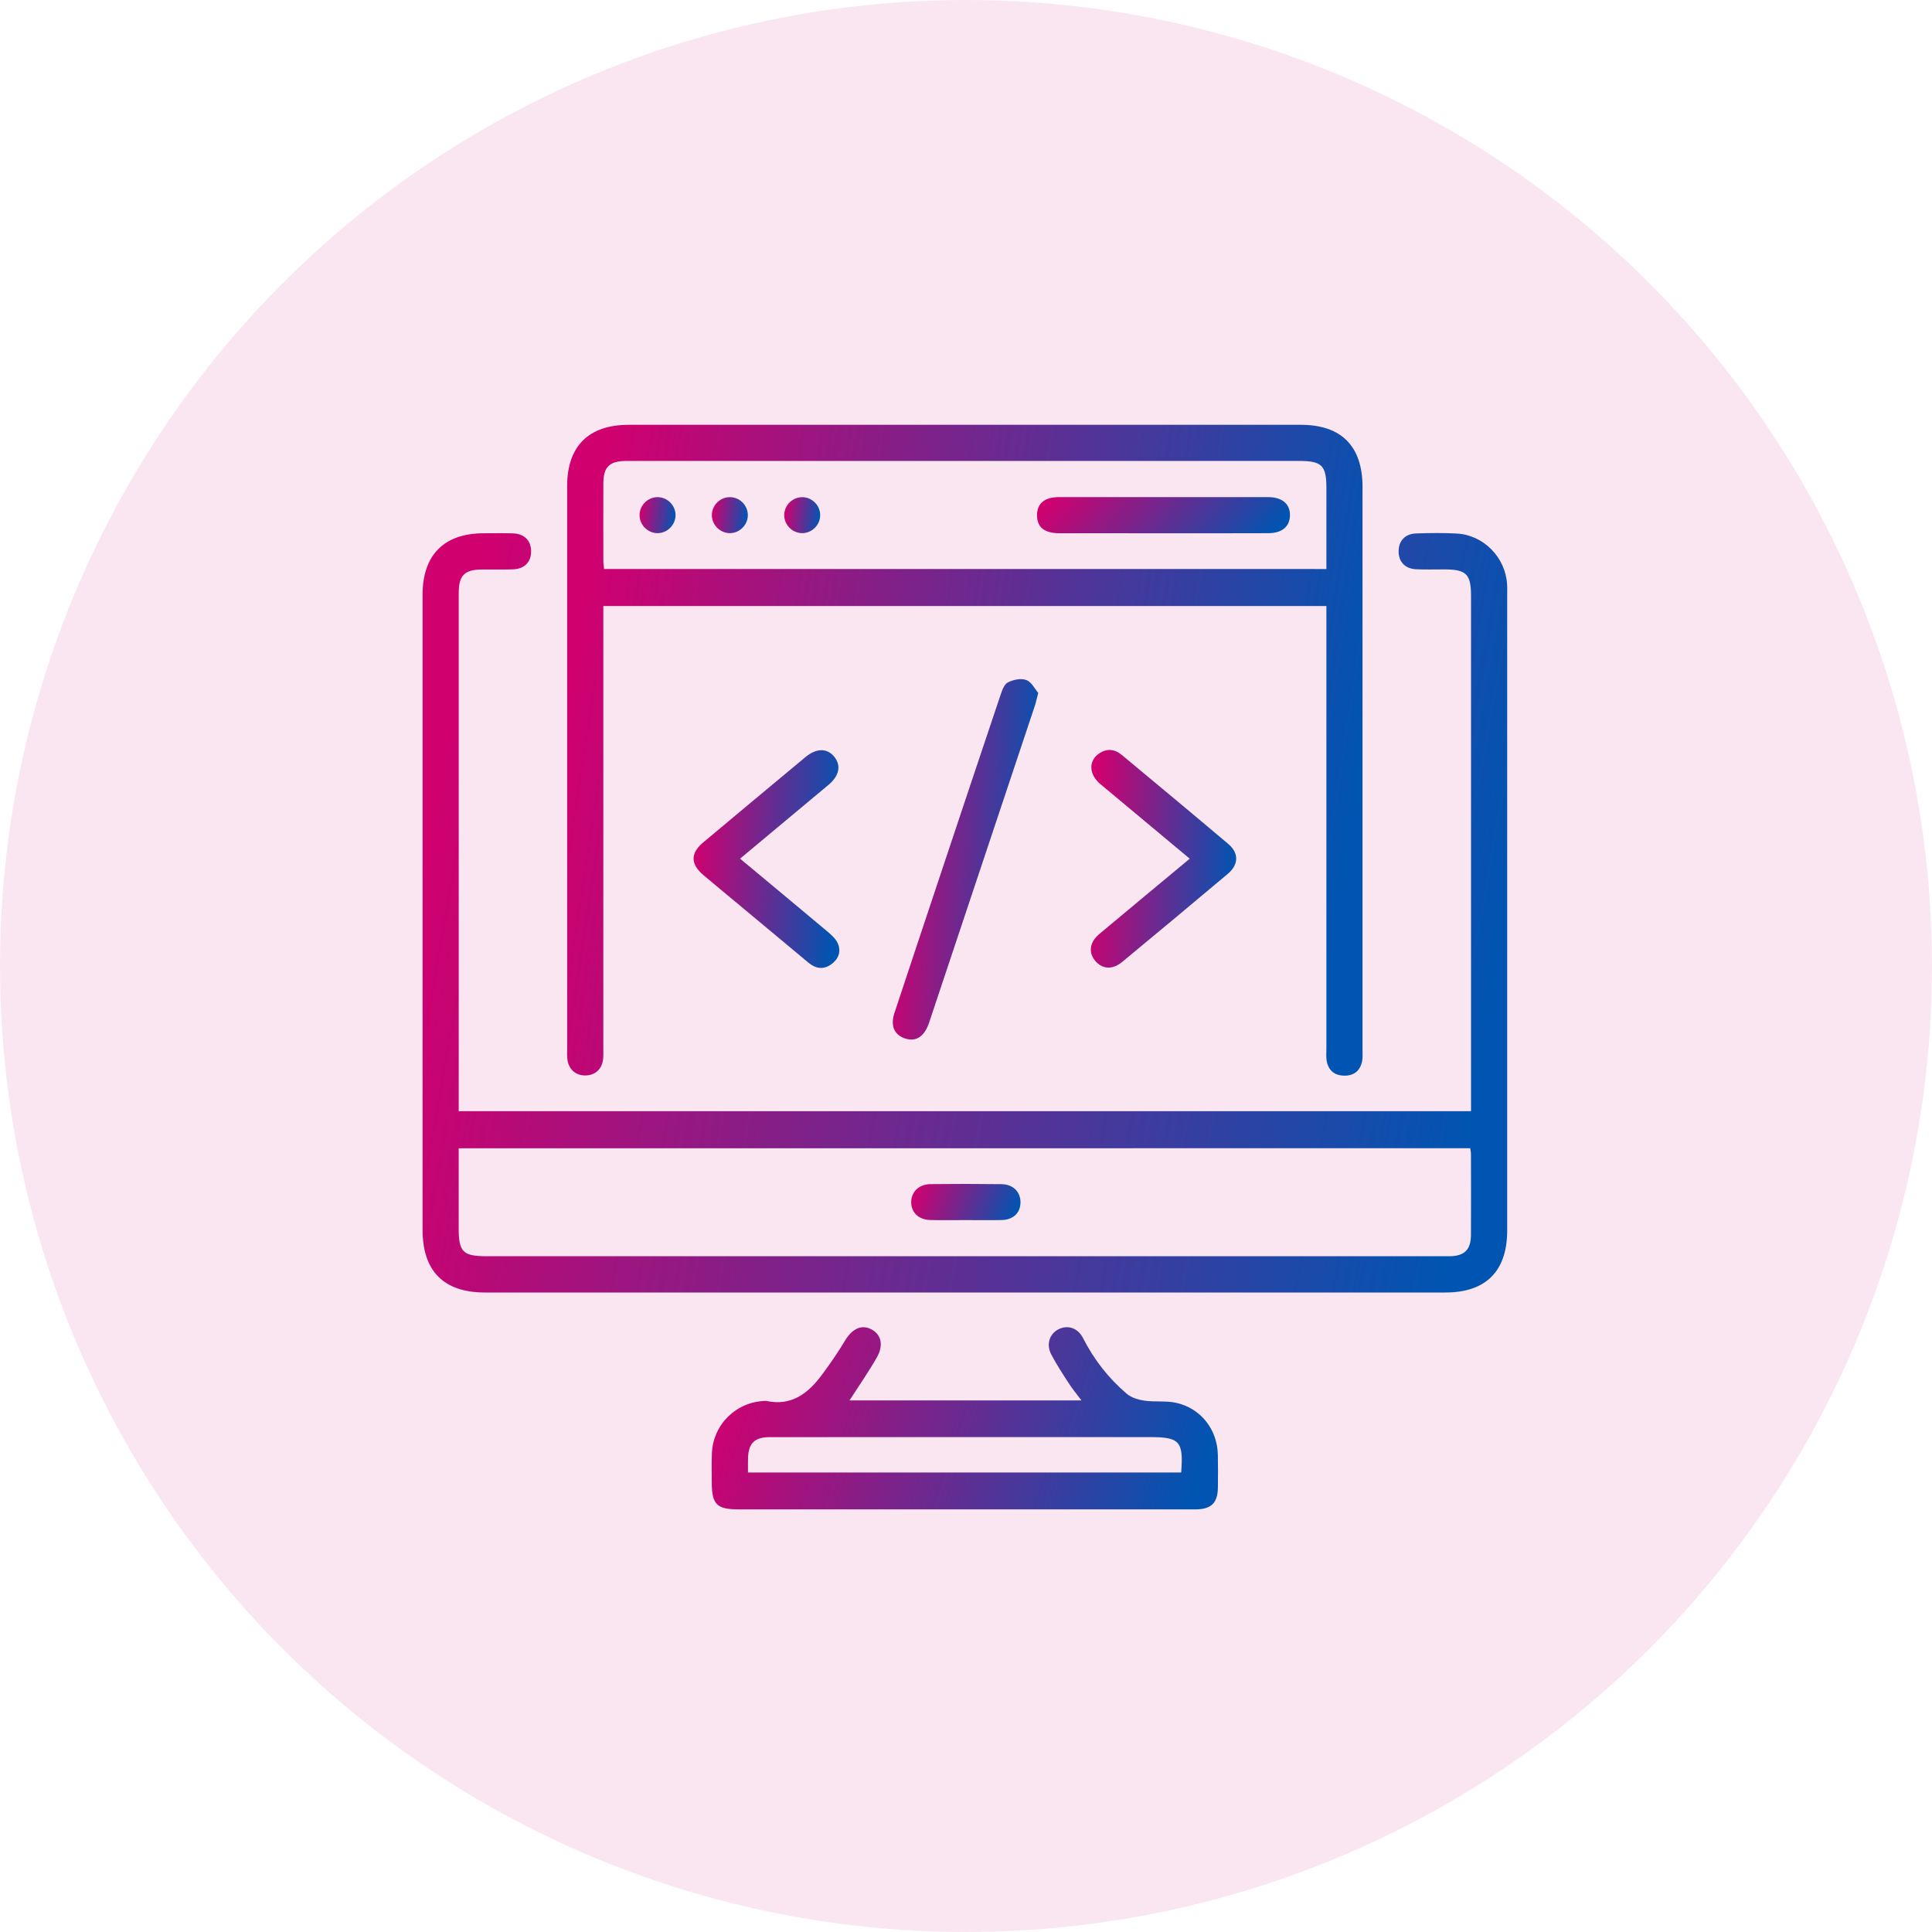 <svg width="50" height="50" viewBox="0 0 50 50" fill="none" xmlns="http://www.w3.org/2000/svg">
<circle cx="25" cy="25" r="25" fill="#D0006F" fill-opacity="0.1"/>
<g clip-path="url(#clip0_13_8875)">
<path d="M11.871 28.758C20.623 28.758 29.332 28.758 38.07 28.758C38.07 28.64 38.07 28.535 38.07 28.43C38.07 24.093 38.07 19.756 38.07 15.419C38.07 14.859 37.947 14.737 37.382 14.736C37.138 14.736 36.895 14.743 36.652 14.733C36.365 14.721 36.196 14.541 36.196 14.269C36.196 13.997 36.364 13.814 36.651 13.805C37.002 13.794 37.353 13.788 37.703 13.808C38.397 13.847 38.961 14.425 39.003 15.119C39.01 15.216 39.006 15.314 39.006 15.412C39.006 20.889 39.006 26.366 39.006 31.843C39.006 32.897 38.456 33.45 37.404 33.45C29.12 33.45 20.835 33.45 12.552 33.45C11.485 33.45 10.936 32.898 10.936 31.827C10.936 26.35 10.936 20.872 10.936 15.395C10.936 14.361 11.492 13.802 12.52 13.801C12.773 13.801 13.027 13.795 13.28 13.804C13.57 13.815 13.741 13.99 13.745 14.259C13.751 14.542 13.576 14.725 13.27 14.735C13.008 14.743 12.744 14.736 12.481 14.738C12.02 14.74 11.872 14.888 11.872 15.352C11.871 18.5 11.872 21.648 11.872 24.796C11.872 26.004 11.872 27.213 11.872 28.422C11.871 28.526 11.871 28.631 11.871 28.758ZM11.871 29.718C11.871 30.425 11.871 31.105 11.871 31.786C11.871 32.404 11.98 32.511 12.603 32.511C20.846 32.511 29.089 32.511 37.331 32.511C37.399 32.511 37.468 32.513 37.536 32.511C37.902 32.501 38.066 32.338 38.068 31.966C38.072 31.265 38.07 30.563 38.068 29.861C38.068 29.816 38.056 29.77 38.049 29.716C29.327 29.718 20.619 29.718 11.871 29.718Z" fill="url(#paint0_linear_13_8875)"/>
<path d="M34.327 15.684C28.074 15.684 21.861 15.684 15.614 15.684C15.614 15.809 15.614 15.922 15.614 16.035C15.614 19.729 15.614 23.422 15.614 27.115C15.614 27.213 15.619 27.311 15.609 27.407C15.582 27.671 15.397 27.835 15.141 27.833C14.887 27.831 14.707 27.663 14.682 27.398C14.673 27.311 14.678 27.223 14.678 27.135C14.678 22.282 14.678 17.429 14.678 12.577C14.678 11.547 15.235 10.994 16.271 10.994C22.069 10.994 27.867 10.994 33.665 10.994C34.714 10.994 35.262 11.546 35.262 12.603C35.262 17.455 35.262 22.308 35.262 27.16C35.262 27.268 35.271 27.378 35.248 27.481C35.192 27.721 35.03 27.843 34.782 27.838C34.534 27.832 34.38 27.701 34.335 27.459C34.316 27.355 34.327 27.245 34.327 27.138C34.327 23.445 34.327 19.752 34.327 16.058C34.327 15.943 34.327 15.828 34.327 15.684ZM34.327 14.726C34.327 14.005 34.327 13.315 34.327 12.624C34.327 12.046 34.207 11.929 33.622 11.929C27.854 11.929 22.087 11.929 16.319 11.929C16.28 11.929 16.241 11.929 16.201 11.929C15.773 11.933 15.616 12.084 15.615 12.507C15.612 13.178 15.613 13.851 15.615 14.523C15.615 14.588 15.627 14.653 15.633 14.725C21.864 14.726 28.076 14.726 34.327 14.726Z" fill="url(#paint1_linear_13_8875)"/>
<path d="M21.985 36.243C23.974 36.243 25.958 36.243 27.988 36.243C27.868 36.083 27.755 35.948 27.66 35.8C27.501 35.556 27.341 35.31 27.206 35.052C27.07 34.791 27.162 34.519 27.393 34.402C27.631 34.281 27.894 34.364 28.03 34.631C28.312 35.187 28.689 35.668 29.159 36.07C29.278 36.171 29.459 36.226 29.62 36.249C29.888 36.288 30.169 36.247 30.431 36.303C31.074 36.441 31.504 36.993 31.518 37.648C31.524 37.931 31.522 38.213 31.519 38.496C31.514 38.895 31.349 39.061 30.945 39.062C29.532 39.064 28.12 39.062 26.706 39.062C24.173 39.062 21.639 39.062 19.106 39.062C18.552 39.062 18.421 38.931 18.421 38.372C18.421 38.119 18.414 37.865 18.424 37.612C18.453 36.864 19.056 36.275 19.804 36.256C19.814 36.256 19.824 36.254 19.833 36.256C20.492 36.398 20.923 36.052 21.28 35.568C21.488 35.287 21.687 34.998 21.867 34.699C22.054 34.386 22.296 34.269 22.553 34.404C22.807 34.538 22.874 34.816 22.69 35.135C22.478 35.505 22.233 35.857 21.985 36.243ZM19.358 38.108C23.121 38.108 26.846 38.108 30.569 38.108C30.631 37.302 30.532 37.192 29.763 37.192C28.038 37.192 26.314 37.192 24.591 37.192C23.032 37.192 21.474 37.191 19.916 37.193C19.528 37.194 19.367 37.356 19.359 37.741C19.356 37.857 19.358 37.974 19.358 38.108Z" fill="url(#paint2_linear_13_8875)"/>
<path d="M26.87 17.933C26.828 18.093 26.808 18.189 26.777 18.28C25.867 21.009 24.957 23.738 24.045 26.466C23.924 26.827 23.708 26.968 23.428 26.877C23.146 26.786 23.038 26.548 23.147 26.219C23.537 25.038 23.931 23.858 24.324 22.678C24.844 21.119 25.363 19.561 25.887 18.005C25.929 17.88 25.983 17.715 26.081 17.662C26.218 17.59 26.424 17.547 26.56 17.599C26.697 17.649 26.783 17.832 26.87 17.933Z" fill="url(#paint3_linear_13_8875)"/>
<path d="M19.153 22.222C19.934 22.873 20.683 23.493 21.427 24.119C21.528 24.204 21.637 24.306 21.686 24.423C21.773 24.635 21.695 24.828 21.508 24.96C21.304 25.104 21.105 25.066 20.92 24.912C20.308 24.401 19.695 23.89 19.081 23.379C18.79 23.136 18.497 22.895 18.207 22.65C17.868 22.363 17.864 22.083 18.198 21.803C19.078 21.065 19.96 20.329 20.843 19.595C21.126 19.359 21.403 19.357 21.587 19.58C21.774 19.808 21.724 20.075 21.443 20.311C20.691 20.941 19.937 21.568 19.153 22.222Z" fill="url(#paint4_linear_13_8875)"/>
<path d="M30.79 22.223C29.998 21.562 29.236 20.927 28.476 20.291C28.181 20.043 28.165 19.693 28.441 19.503C28.643 19.363 28.847 19.384 29.032 19.538C29.953 20.304 30.874 21.069 31.788 21.842C32.067 22.078 32.059 22.377 31.774 22.616C30.866 23.381 29.953 24.141 29.038 24.898C28.788 25.104 28.523 25.083 28.342 24.864C28.164 24.647 28.199 24.383 28.447 24.175C29.215 23.531 29.986 22.892 30.79 22.223Z" fill="url(#paint5_linear_13_8875)"/>
<path d="M24.981 31.576C24.678 31.576 24.376 31.582 24.075 31.574C23.772 31.567 23.58 31.377 23.582 31.11C23.583 30.845 23.782 30.649 24.079 30.645C24.693 30.638 25.307 30.638 25.921 30.646C26.221 30.651 26.412 30.848 26.41 31.116C26.409 31.392 26.222 31.57 25.916 31.575C25.605 31.581 25.293 31.576 24.981 31.576Z" fill="url(#paint6_linear_13_8875)"/>
<path d="M30.105 13.801C29.209 13.801 28.313 13.801 27.416 13.8C27.029 13.799 26.841 13.647 26.838 13.34C26.836 13.032 27.03 12.865 27.408 12.865C29.21 12.864 31.012 12.864 32.814 12.865C33.184 12.865 33.391 13.043 33.384 13.342C33.377 13.63 33.177 13.798 32.824 13.799C31.916 13.803 31.01 13.801 30.105 13.801Z" fill="url(#paint7_linear_13_8875)"/>
<path d="M17.483 13.319C17.49 13.572 17.282 13.791 17.03 13.798C16.777 13.805 16.559 13.598 16.552 13.344C16.545 13.09 16.751 12.873 17.006 12.866C17.259 12.86 17.476 13.066 17.483 13.319Z" fill="url(#paint8_linear_13_8875)"/>
<path d="M19.354 13.322C19.359 13.574 19.151 13.792 18.898 13.798C18.645 13.803 18.429 13.595 18.423 13.341C18.418 13.087 18.624 12.872 18.879 12.866C19.133 12.861 19.348 13.067 19.354 13.322Z" fill="url(#paint9_linear_13_8875)"/>
<path d="M21.226 13.342C21.221 13.595 21.003 13.804 20.75 13.798C20.497 13.791 20.289 13.574 20.296 13.322C20.302 13.067 20.517 12.862 20.771 12.867C21.024 12.873 21.232 13.088 21.226 13.342Z" fill="url(#paint10_linear_13_8875)"/>
</g>
<defs>
<linearGradient id="paint0_linear_13_8875" x1="12.189" y1="15.539" x2="39.705" y2="20.436" gradientUnits="userSpaceOnUse">
<stop stop-color="#D0006F"/>
<stop offset="1" stop-color="#0055B2"/>
</linearGradient>
<linearGradient id="paint1_linear_13_8875" x1="15.596" y1="12.488" x2="35.942" y2="15.588" gradientUnits="userSpaceOnUse">
<stop stop-color="#D0006F"/>
<stop offset="1" stop-color="#0055B2"/>
</linearGradient>
<linearGradient id="paint2_linear_13_8875" x1="19.004" y1="34.766" x2="30.836" y2="38.864" gradientUnits="userSpaceOnUse">
<stop stop-color="#D0006F"/>
<stop offset="1" stop-color="#0055B2"/>
</linearGradient>
<linearGradient id="paint3_linear_13_8875" x1="23.273" y1="18.404" x2="27.071" y2="18.595" gradientUnits="userSpaceOnUse">
<stop stop-color="#D0006F"/>
<stop offset="1" stop-color="#0055B2"/>
</linearGradient>
<linearGradient id="paint4_linear_13_8875" x1="18.119" y1="19.915" x2="21.906" y2="20.231" gradientUnits="userSpaceOnUse">
<stop stop-color="#D0006F"/>
<stop offset="1" stop-color="#0055B2"/>
</linearGradient>
<linearGradient id="paint5_linear_13_8875" x1="28.398" y1="19.909" x2="32.177" y2="20.223" gradientUnits="userSpaceOnUse">
<stop stop-color="#D0006F"/>
<stop offset="1" stop-color="#0055B2"/>
</linearGradient>
<linearGradient id="paint6_linear_13_8875" x1="23.708" y1="30.723" x2="26.215" y2="31.665" gradientUnits="userSpaceOnUse">
<stop stop-color="#D0006F"/>
<stop offset="1" stop-color="#0055B2"/>
</linearGradient>
<linearGradient id="paint7_linear_13_8875" x1="27.131" y1="12.947" x2="30.896" y2="16.226" gradientUnits="userSpaceOnUse">
<stop stop-color="#D0006F"/>
<stop offset="1" stop-color="#0055B2"/>
</linearGradient>
<linearGradient id="paint8_linear_13_8875" x1="16.594" y1="12.949" x2="17.521" y2="13.064" gradientUnits="userSpaceOnUse">
<stop stop-color="#D0006F"/>
<stop offset="1" stop-color="#0055B2"/>
</linearGradient>
<linearGradient id="paint9_linear_13_8875" x1="18.465" y1="12.949" x2="19.392" y2="13.064" gradientUnits="userSpaceOnUse">
<stop stop-color="#D0006F"/>
<stop offset="1" stop-color="#0055B2"/>
</linearGradient>
<linearGradient id="paint10_linear_13_8875" x1="20.337" y1="12.95" x2="21.264" y2="13.065" gradientUnits="userSpaceOnUse">
<stop stop-color="#D0006F"/>
<stop offset="1" stop-color="#0055B2"/>
</linearGradient>
<clipPath id="clip0_13_8875">
<rect width="30" height="30" fill="white" transform="translate(10 10)"/>
</clipPath>
</defs>
</svg>
